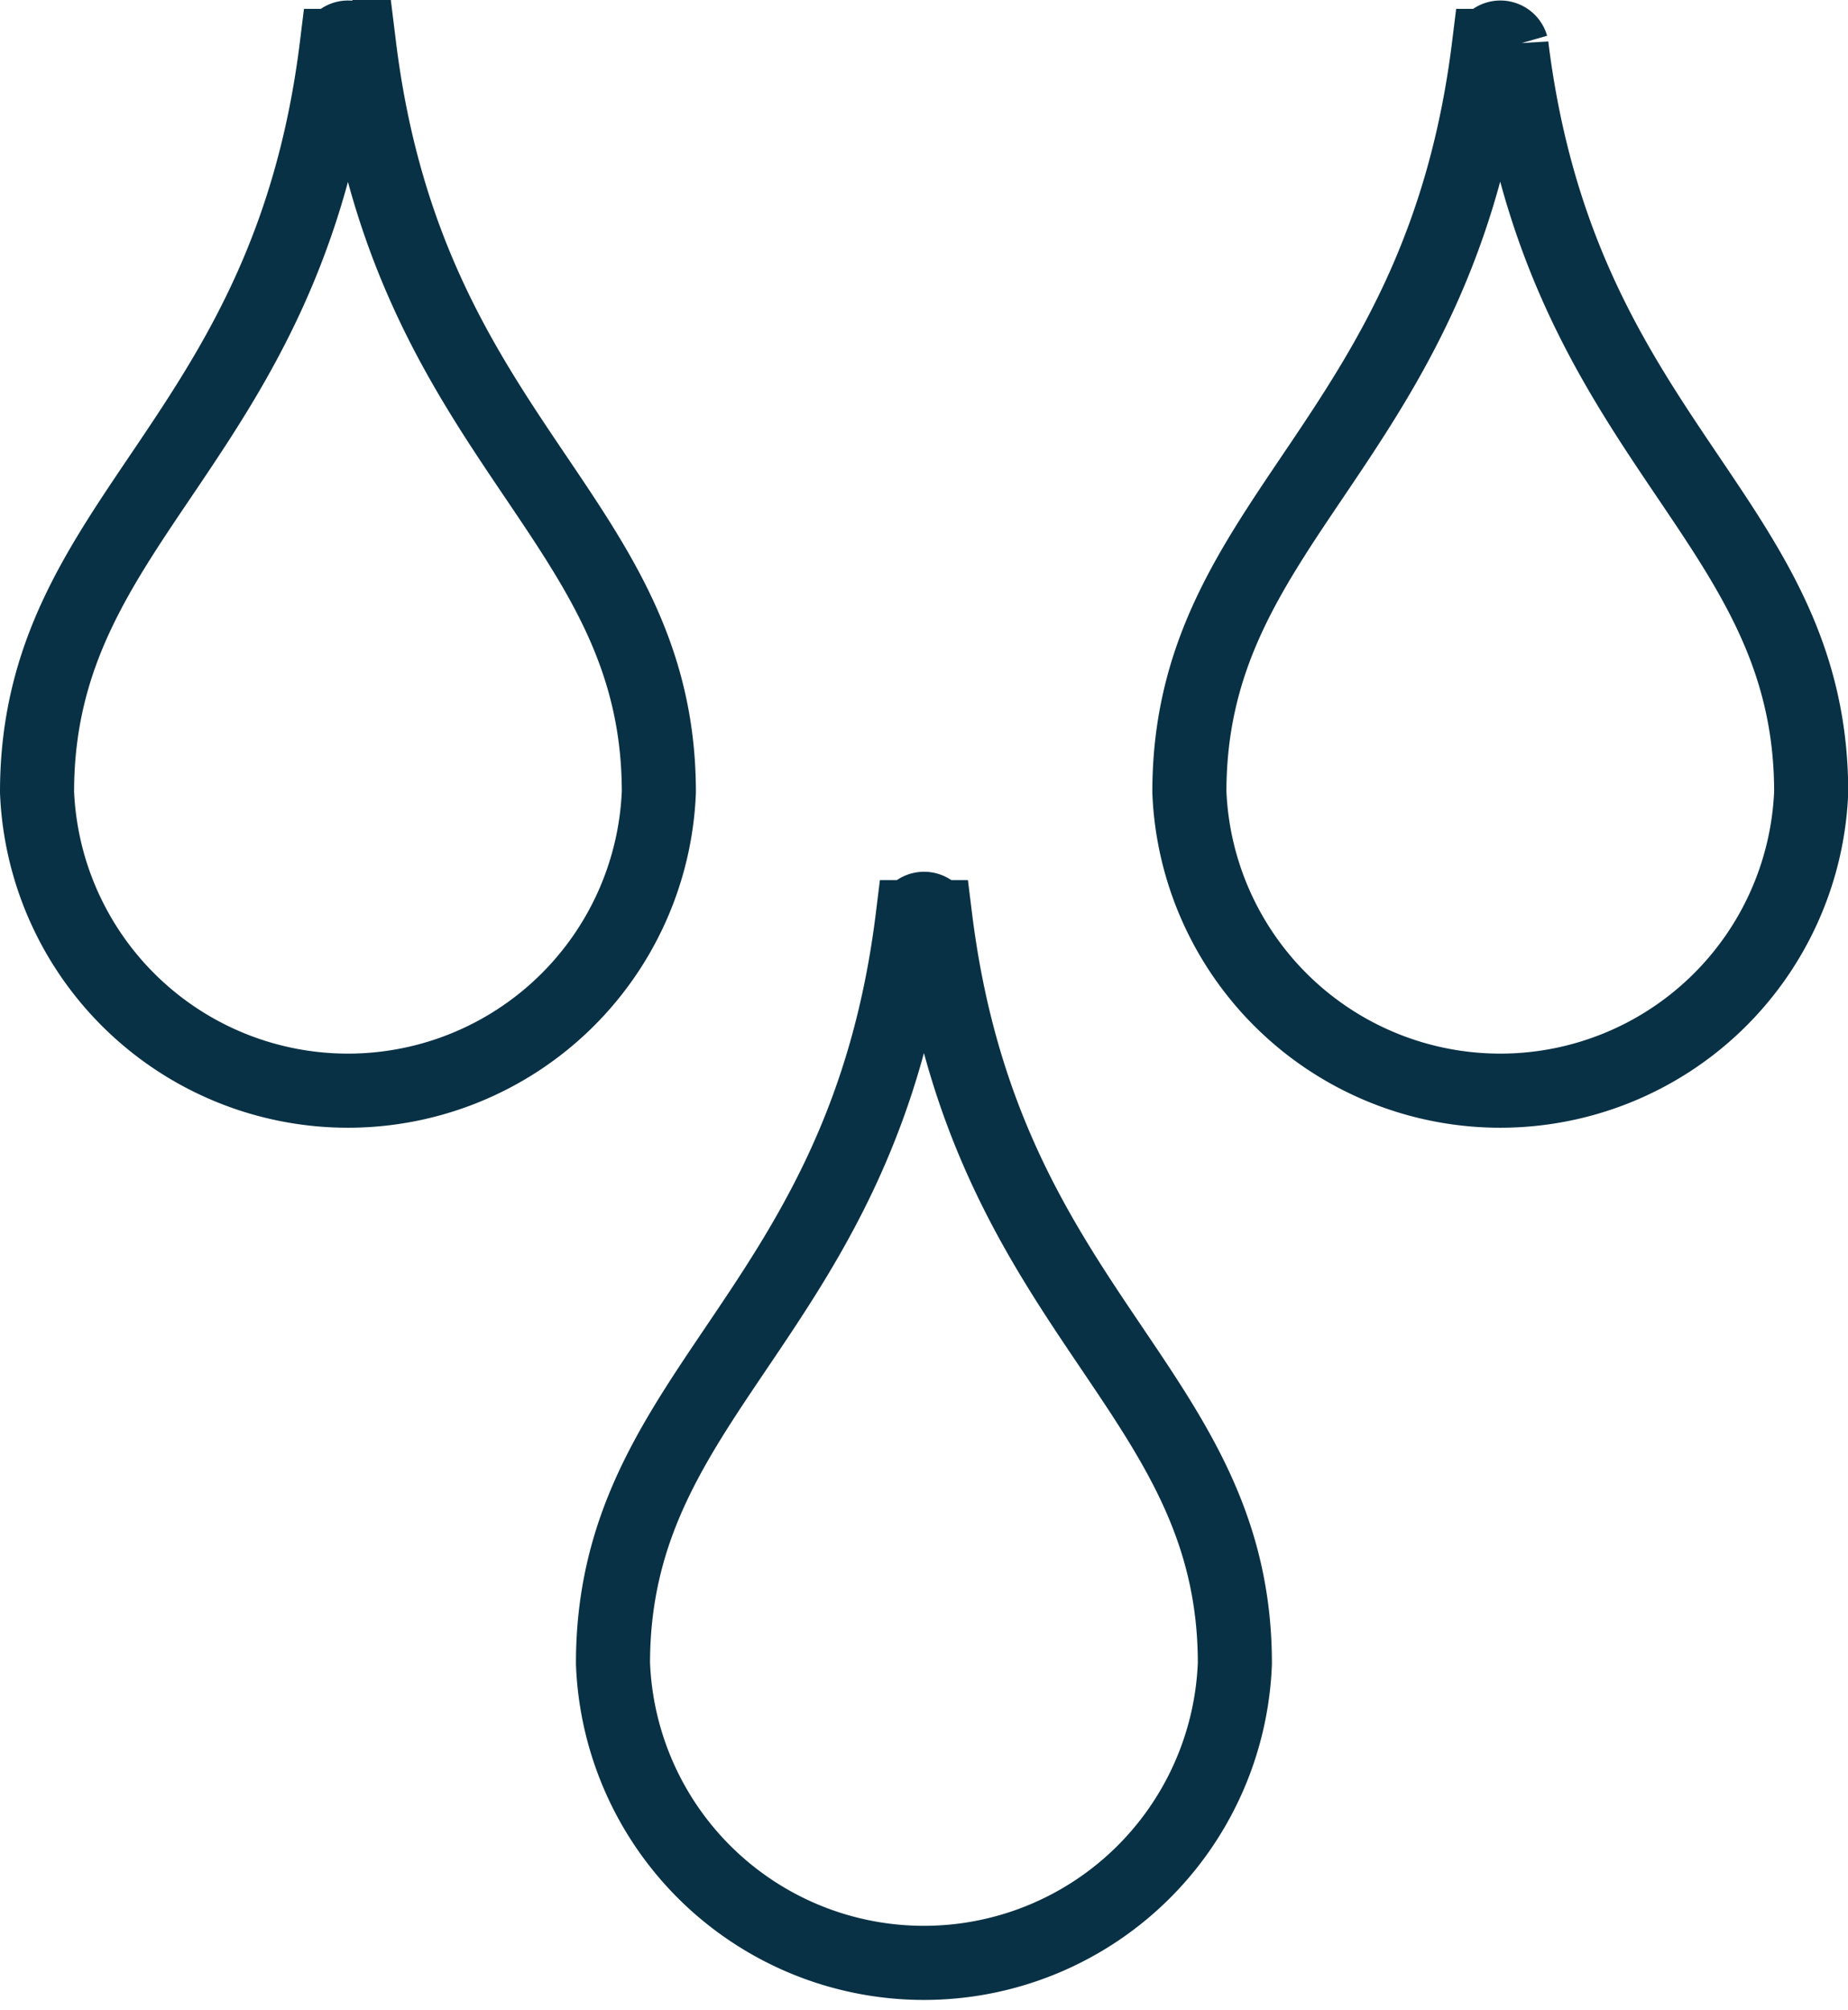 <svg xmlns="http://www.w3.org/2000/svg" width="24.944" height="27.121" viewBox="0 0 24.944 27.121">
  <path id="Icon_metro-water" data-name="Icon metro-water" d="M15.565,13.419c-.662,5.375-4.045,6.331-4.045,10.067a4.2,4.2,0,0,0,8.394,0c0-3.737-3.382-4.693-4.045-10.067a.156.156,0,0,0-.3,0ZM7.791,1.664C7.129,7.039,3.746,7.993,3.746,11.731a4.2,4.2,0,0,0,8.393,0c0-3.737-3.382-4.693-4.045-10.067a.156.156,0,0,0-.3,0Zm15.552,0C22.68,7.039,19.3,7.995,19.3,11.731a4.2,4.2,0,0,0,8.393,0c0-3.737-3.382-4.693-4.045-10.067a.156.156,0,0,0-.3,0Z" transform="translate(-3.246 -1.044)" fill="none" stroke="#093145" stroke-width="1"/>
</svg>
